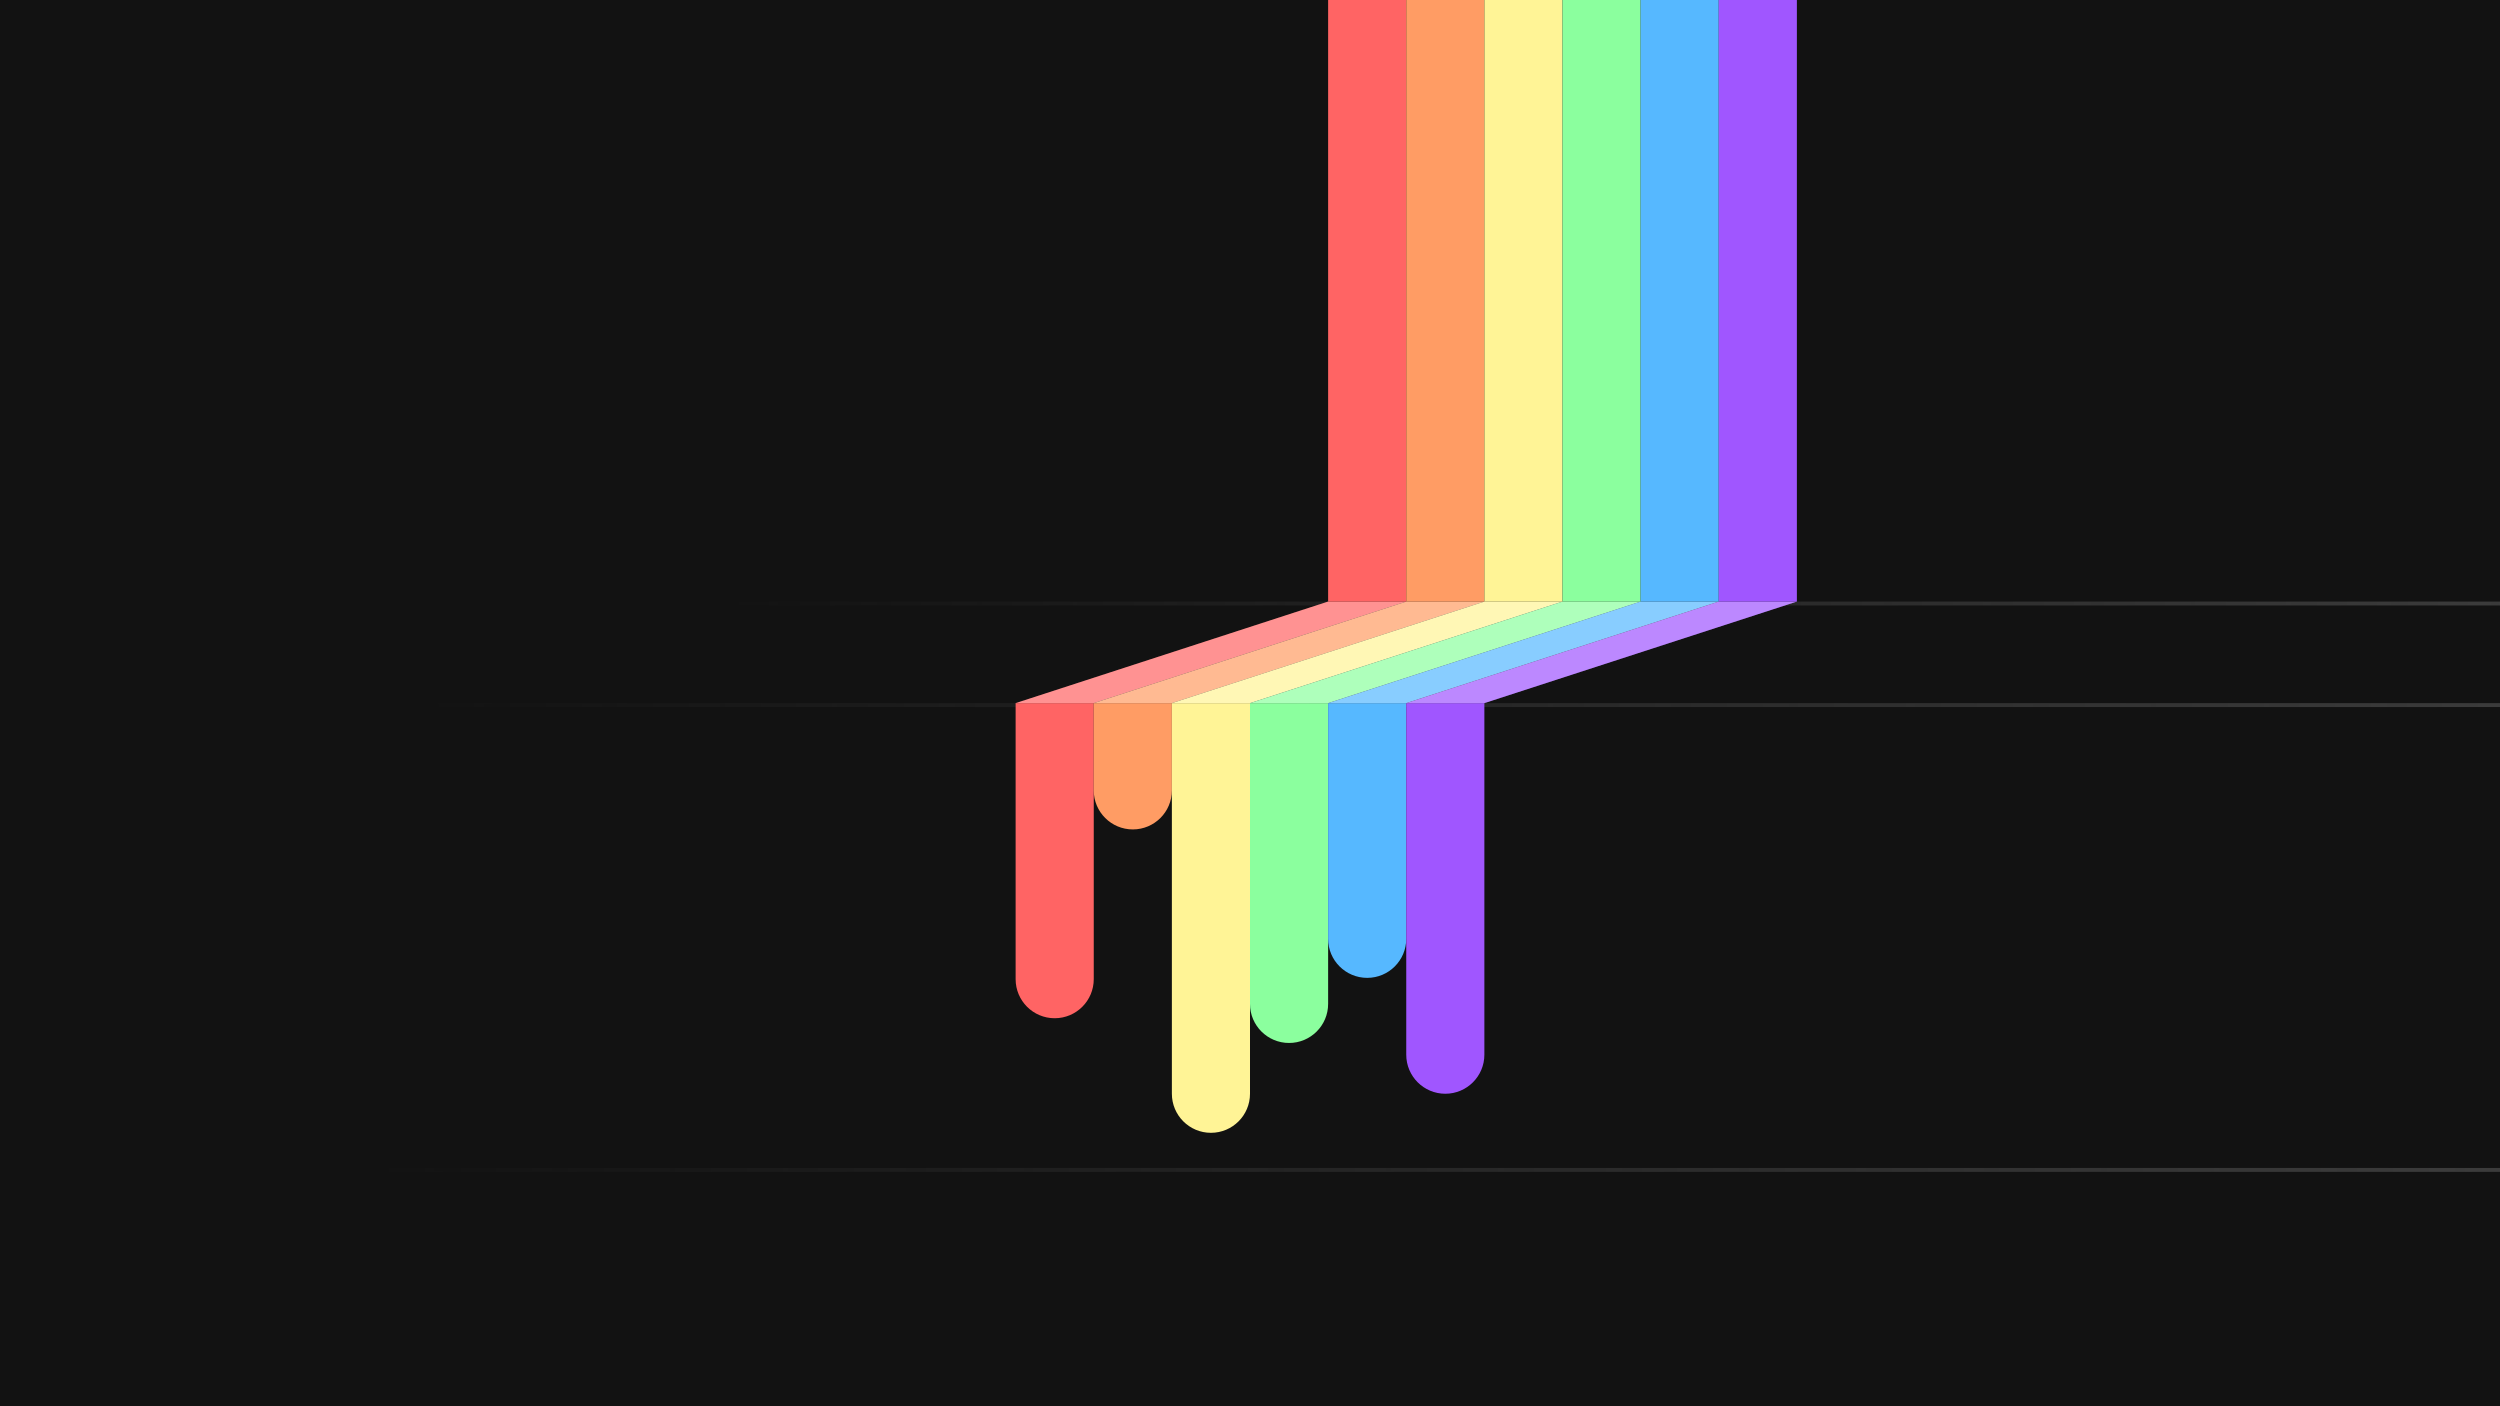 <svg width="1920" height="1080" viewBox="0 0 1920 1080" fill="none" xmlns="http://www.w3.org/2000/svg">
<rect x="0" y="0" width="1920" height="1080" fill="#333333" stroke="none"/>
<g clip-path="url(#clip0_23_2)">
<rect width="1920" height="1080" fill="#121212"/>
<line x1="323" y1="541.5" x2="1972" y2="541.5" stroke="url(#paint0_linear_23_2)" stroke-width="3"/>
<line x1="285" y1="898.5" x2="1934" y2="898.5" stroke="url(#paint1_linear_23_2)" stroke-width="3"/>
<line x1="556" y1="463.5" x2="1954" y2="463.5" stroke="url(#paint2_linear_23_2)" stroke-width="3"/>
<path d="M780 540H840V752C840 768.569 826.569 782 810 782C793.431 782 780 768.569 780 752V540Z" fill="#FF6464"/>
<path d="M840 540H900V607C900 623.569 886.569 637 870 637C853.431 637 840 623.569 840 607V540Z" fill="#FF9C64"/>
<path d="M900 540H960V840C960 856.569 946.569 870 930 870C913.431 870 900 856.569 900 840V540Z" fill="#FFF496"/>
<path d="M960 540H1020V771C1020 787.569 1006.57 801 990 801C973.431 801 960 787.569 960 771V540Z" fill="#8BFF9E"/>
<path d="M1020 540H1080V721C1080 737.569 1066.57 751 1050 751C1033.43 751 1020 737.569 1020 721V540Z" fill="#56B8FF"/>
<path d="M1080 540H1140V810C1140 826.569 1126.57 840 1110 840C1093.43 840 1080 826.569 1080 810V540Z" fill="#A056FF"/>
<path d="M1020 462H1080L840 540H780L1020 462Z" fill="#FF6464"/>
<path d="M1080 462H1140L900 540H840L1080 462Z" fill="#FF9C64"/>
<path d="M1140 462H1200L960 540H900L1140 462Z" fill="#FFF496"/>
<path d="M1200 462H1260L1020 540H960L1200 462Z" fill="#8BFF9E"/>
<path d="M1260 462H1320L1080 540H1020L1260 462Z" fill="#56B8FF"/>
<path d="M1320 462H1380L1140 540H1080L1320 462Z" fill="#A056FF"/>
<path d="M1020 462H1080L840 540H780L1020 462Z" fill="white" fill-opacity="0.3"/>
<path d="M1080 462H1140L900 540H840L1080 462Z" fill="white" fill-opacity="0.3"/>
<path d="M1140 462H1200L960 540H900L1140 462Z" fill="white" fill-opacity="0.3"/>
<path d="M1200 462H1260L1020 540H960L1200 462Z" fill="white" fill-opacity="0.3"/>
<path d="M1260 462H1320L1080 540H1020L1260 462Z" fill="white" fill-opacity="0.3"/>
<path d="M1320 462H1380L1140 540H1080L1320 462Z" fill="white" fill-opacity="0.3"/>
<path d="M1020 462H1080V-66H1020V462Z" fill="#FF6464"/>
<path d="M1080 462H1140V-66H1080V462Z" fill="#FF9C64"/>
<path d="M1140 462H1200V-66H1140V462Z" fill="#FFF496"/>
<path d="M1200 462H1260V-66H1200V462Z" fill="#8BFF9E"/>
<path d="M1260 462H1320V-66H1260V462Z" fill="#56B8FF"/>
<path d="M1320 462H1380V-66H1320V462Z" fill="#A056FF"/>
</g>
<defs>
<linearGradient id="paint0_linear_23_2" x1="323" y1="543" x2="1972" y2="543" gradientUnits="userSpaceOnUse">
<stop stop-color="#3C3C3C" stop-opacity="0"/>
<stop offset="1" stop-color="#3C3C3C"/>
</linearGradient>
<linearGradient id="paint1_linear_23_2" x1="285" y1="900" x2="1934" y2="900" gradientUnits="userSpaceOnUse">
<stop stop-color="#3C3C3C" stop-opacity="0"/>
<stop offset="1" stop-color="#3C3C3C"/>
</linearGradient>
<linearGradient id="paint2_linear_23_2" x1="556" y1="465" x2="1954" y2="465" gradientUnits="userSpaceOnUse">
<stop stop-color="#3C3C3C" stop-opacity="0"/>
<stop offset="1" stop-color="#3C3C3C"/>
</linearGradient>
<clipPath id="clip0_23_2">
<rect width="1920" height="1080" fill="white"/>
</clipPath>
</defs>
</svg>
